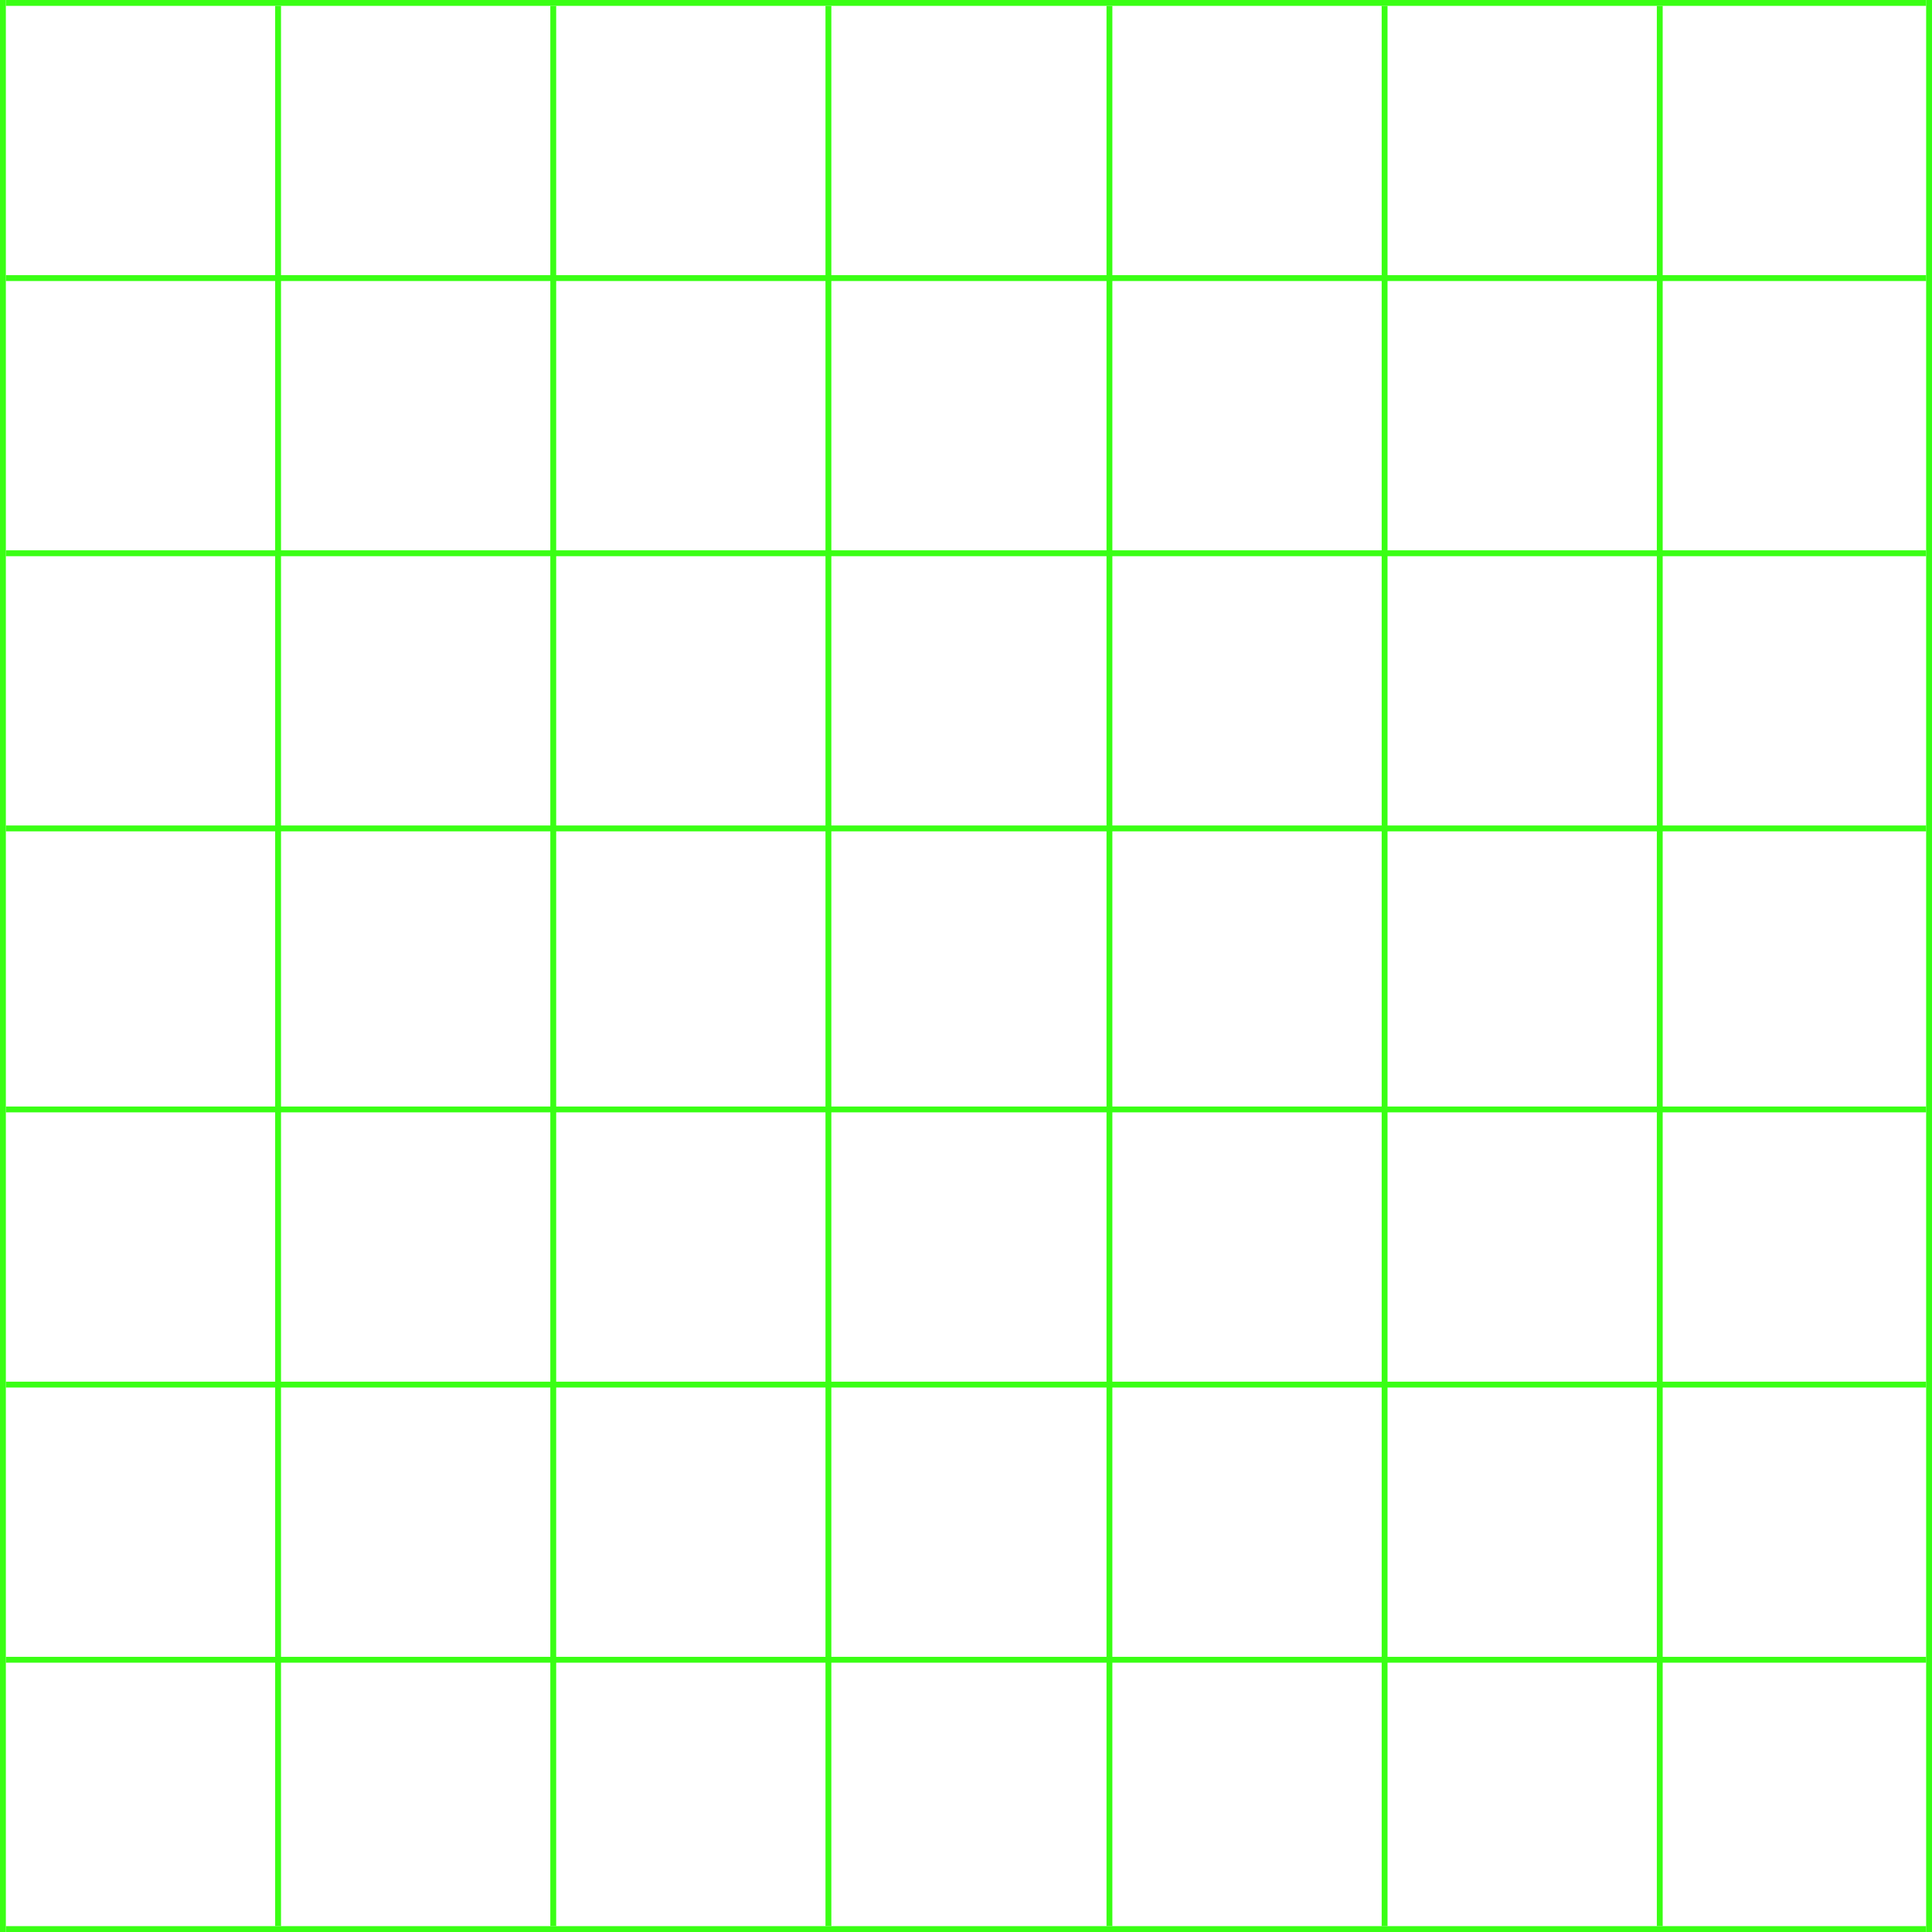 <svg width="330" height="330" viewBox="0 0 330 330" fill="none" xmlns="http://www.w3.org/2000/svg">
<line x1="283.5" y1="1" x2="283.5" y2="329" stroke="#39FF14"/>
<line x1="236.5" y1="1" x2="236.5" y2="329" stroke="#39FF14"/>
<line x1="189.5" y1="1" x2="189.5" y2="329" stroke="#39FF14"/>
<line x1="141.5" y1="1" x2="141.5" y2="329" stroke="#39FF14"/>
<line x1="94.5" y1="1" x2="94.5" y2="329" stroke="#39FF14"/>
<line x1="47.5" y1="1" x2="47.5" y2="329" stroke="#39FF14"/>
<line x1="1" y1="283.5" x2="329" y2="283.5" stroke="#39FF14"/>
<line x1="1" y1="236.5" x2="329" y2="236.5" stroke="#39FF14"/>
<line x1="1" y1="189.5" x2="329" y2="189.5" stroke="#39FF14"/>
<line x1="1" y1="141.5" x2="329" y2="141.5" stroke="#39FF14"/>
<line x1="1" y1="94.5" x2="329" y2="94.5" stroke="#39FF14"/>
<line x1="1" y1="47.5" x2="329" y2="47.5" stroke="#39FF14"/>
<line x1="0.5" x2="0.5" y2="330" stroke="#39FF14"/>
<line x1="1" y1="329.5" x2="329" y2="329.5" stroke="#39FF14"/>
<line x1="329.5" x2="329.5" y2="330" stroke="#39FF14"/>
<line x1="1" y1="0.5" x2="329" y2="0.5" stroke="#39FF14"/>
</svg>
